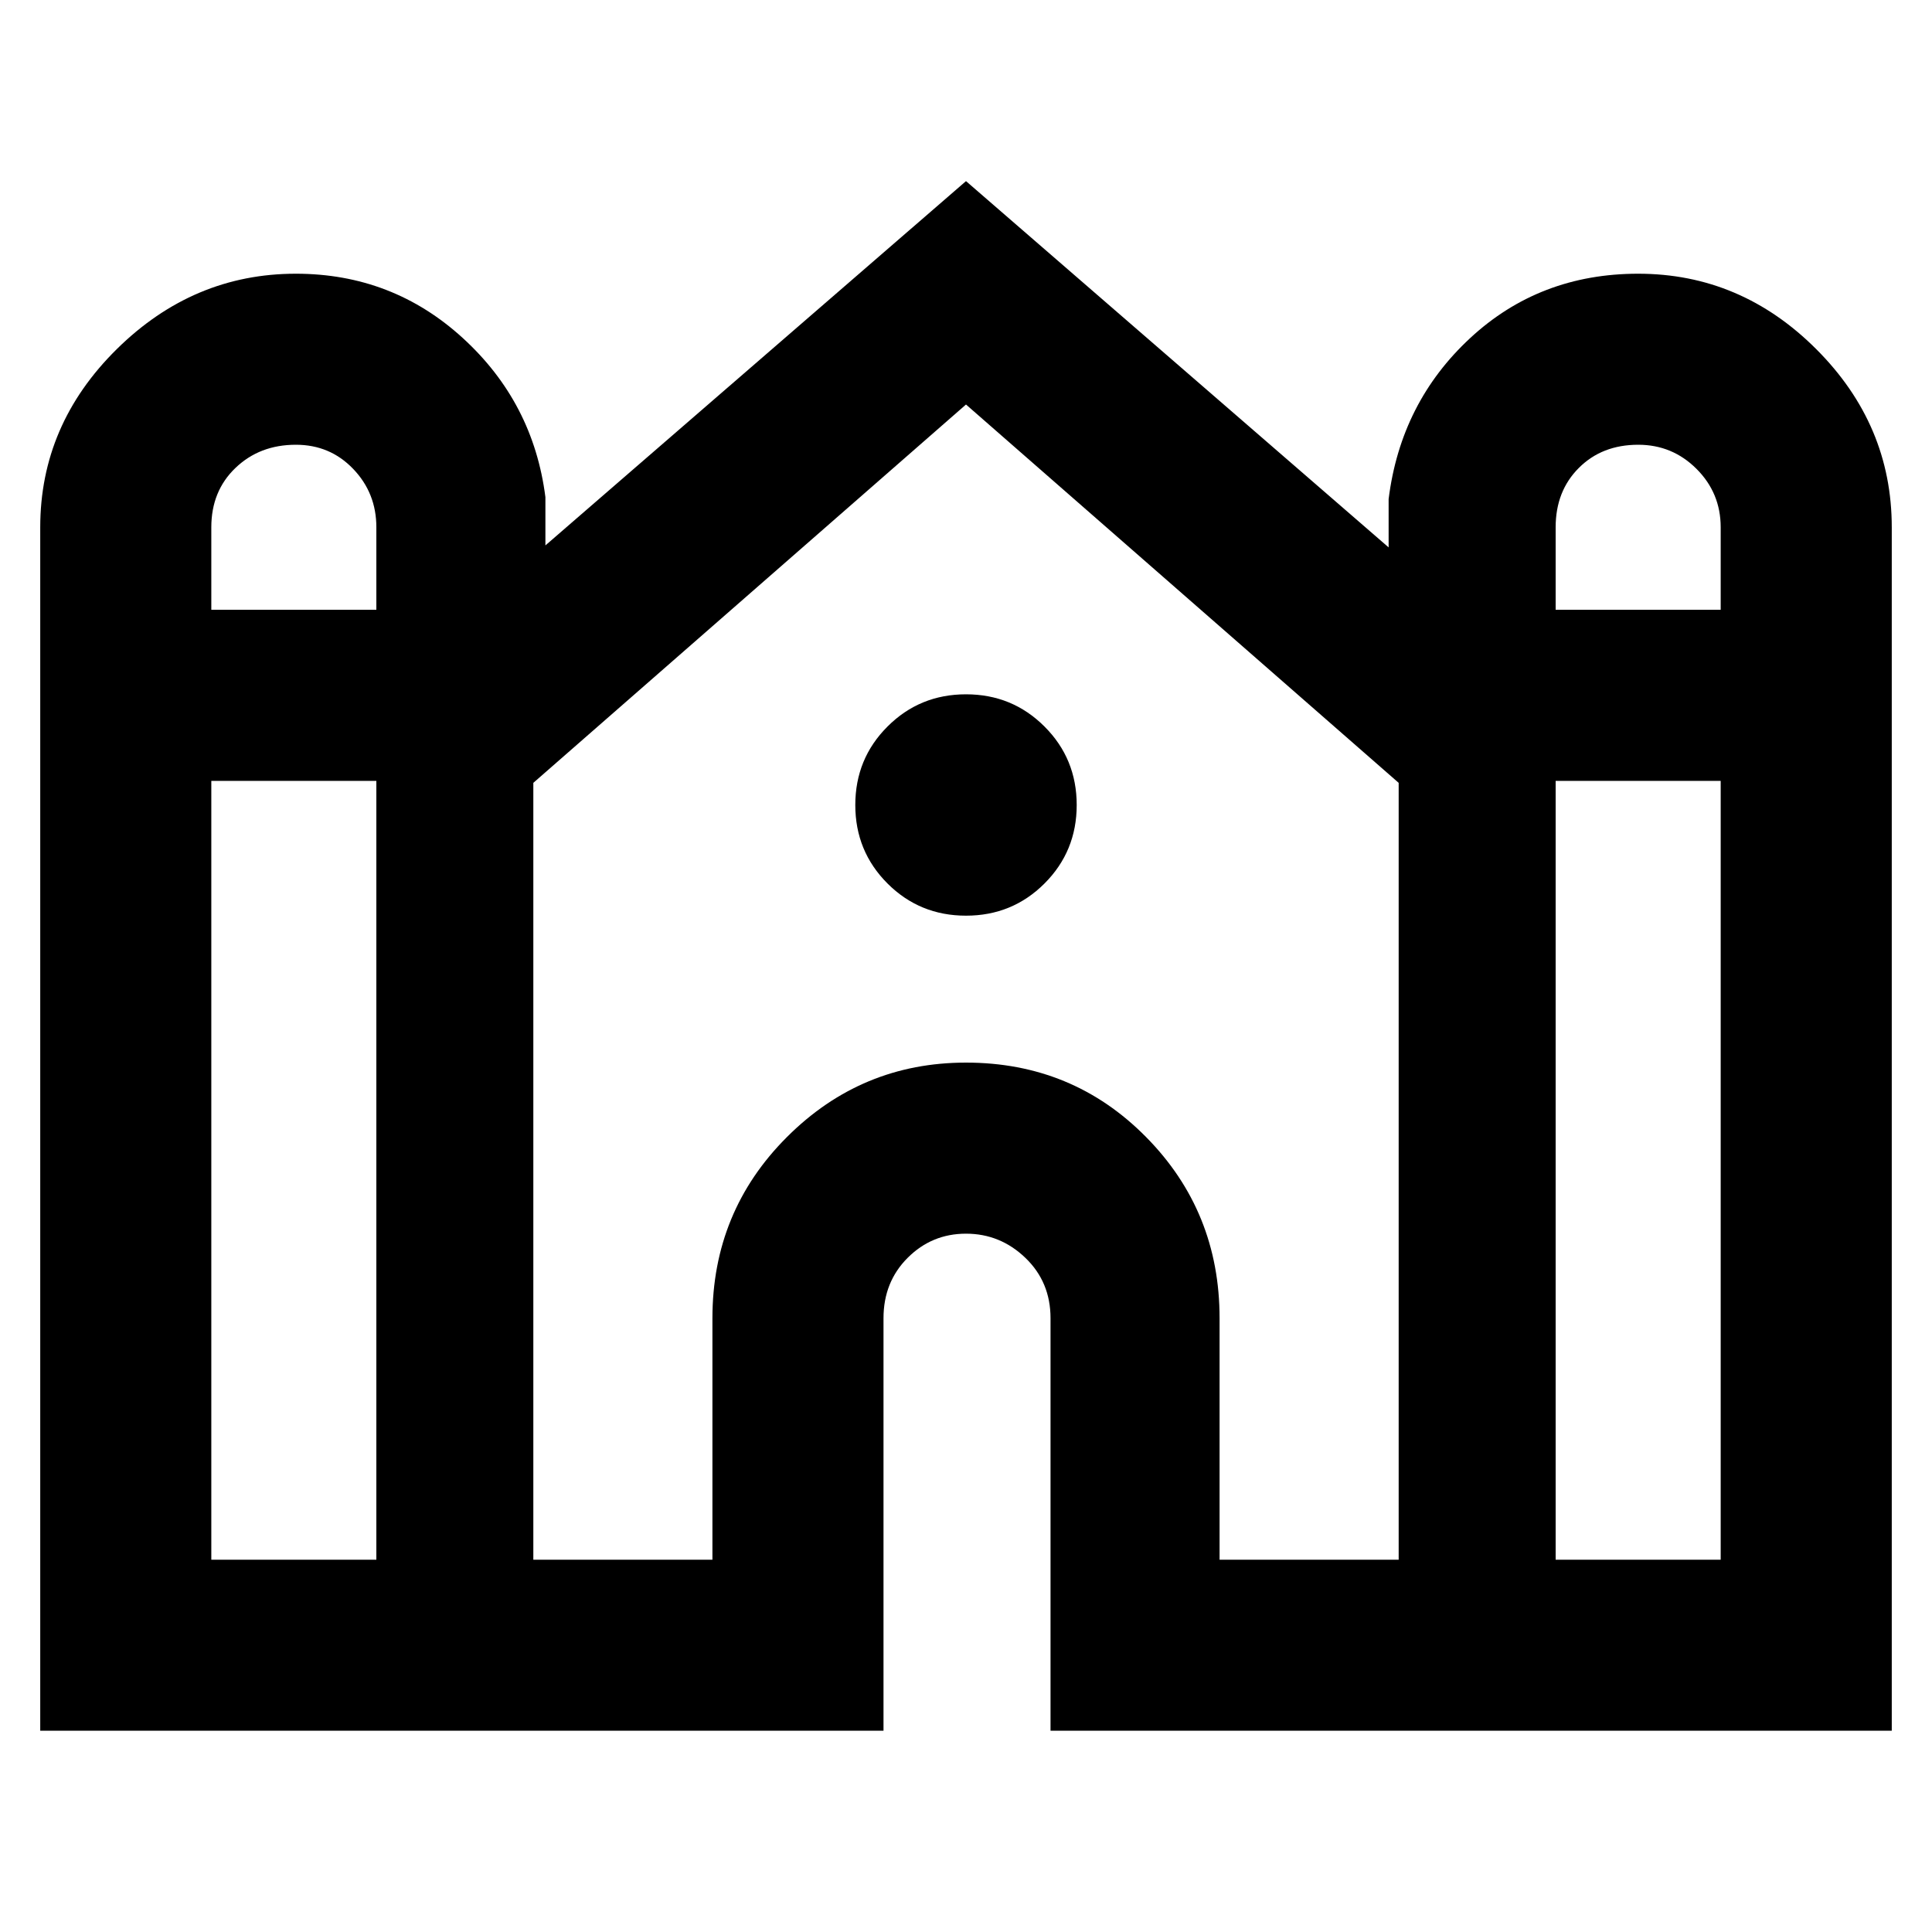 <svg xmlns="http://www.w3.org/2000/svg" height="40" width="40"><path d="M0.833 35.833V10.917Q0.833 8.792 2.417 7.229Q4 5.667 6.125 5.667Q8.125 5.667 9.583 7Q11.042 8.333 11.292 10.292V11.292L20 3.75L28.75 11.333V10.333Q29 8.333 30.438 7Q31.875 5.667 33.917 5.667Q36.042 5.667 37.604 7.229Q39.167 8.792 39.167 10.917V35.833H21.75V27.292Q21.75 26.542 21.229 26.042Q20.708 25.542 20 25.542Q19.292 25.542 18.792 26.042Q18.292 26.542 18.292 27.292V35.833ZM32.208 12.625H35.625V10.917Q35.625 10.208 35.125 9.708Q34.625 9.208 33.917 9.208Q33.167 9.208 32.688 9.688Q32.208 10.167 32.208 10.917ZM4.375 12.625H7.792V10.917Q7.792 10.208 7.312 9.708Q6.833 9.208 6.125 9.208Q5.375 9.208 4.875 9.688Q4.375 10.167 4.375 10.917ZM4.375 32.292H7.792V16.167H4.375ZM11.042 32.292H14.75V27.292Q14.75 25.083 16.292 23.542Q17.833 22 20 22Q22.208 22 23.729 23.542Q25.25 25.083 25.25 27.292V32.292H28.958V16.208L20 8.375L11.042 16.208ZM32.208 32.292H35.625V16.167H32.208ZM20 18.958Q19.042 18.958 18.375 18.292Q17.708 17.625 17.708 16.667Q17.708 15.708 18.375 15.042Q19.042 14.375 20 14.375Q20.958 14.375 21.625 15.042Q22.292 15.708 22.292 16.667Q22.292 17.625 21.625 18.292Q20.958 18.958 20 18.958Z"/></svg>